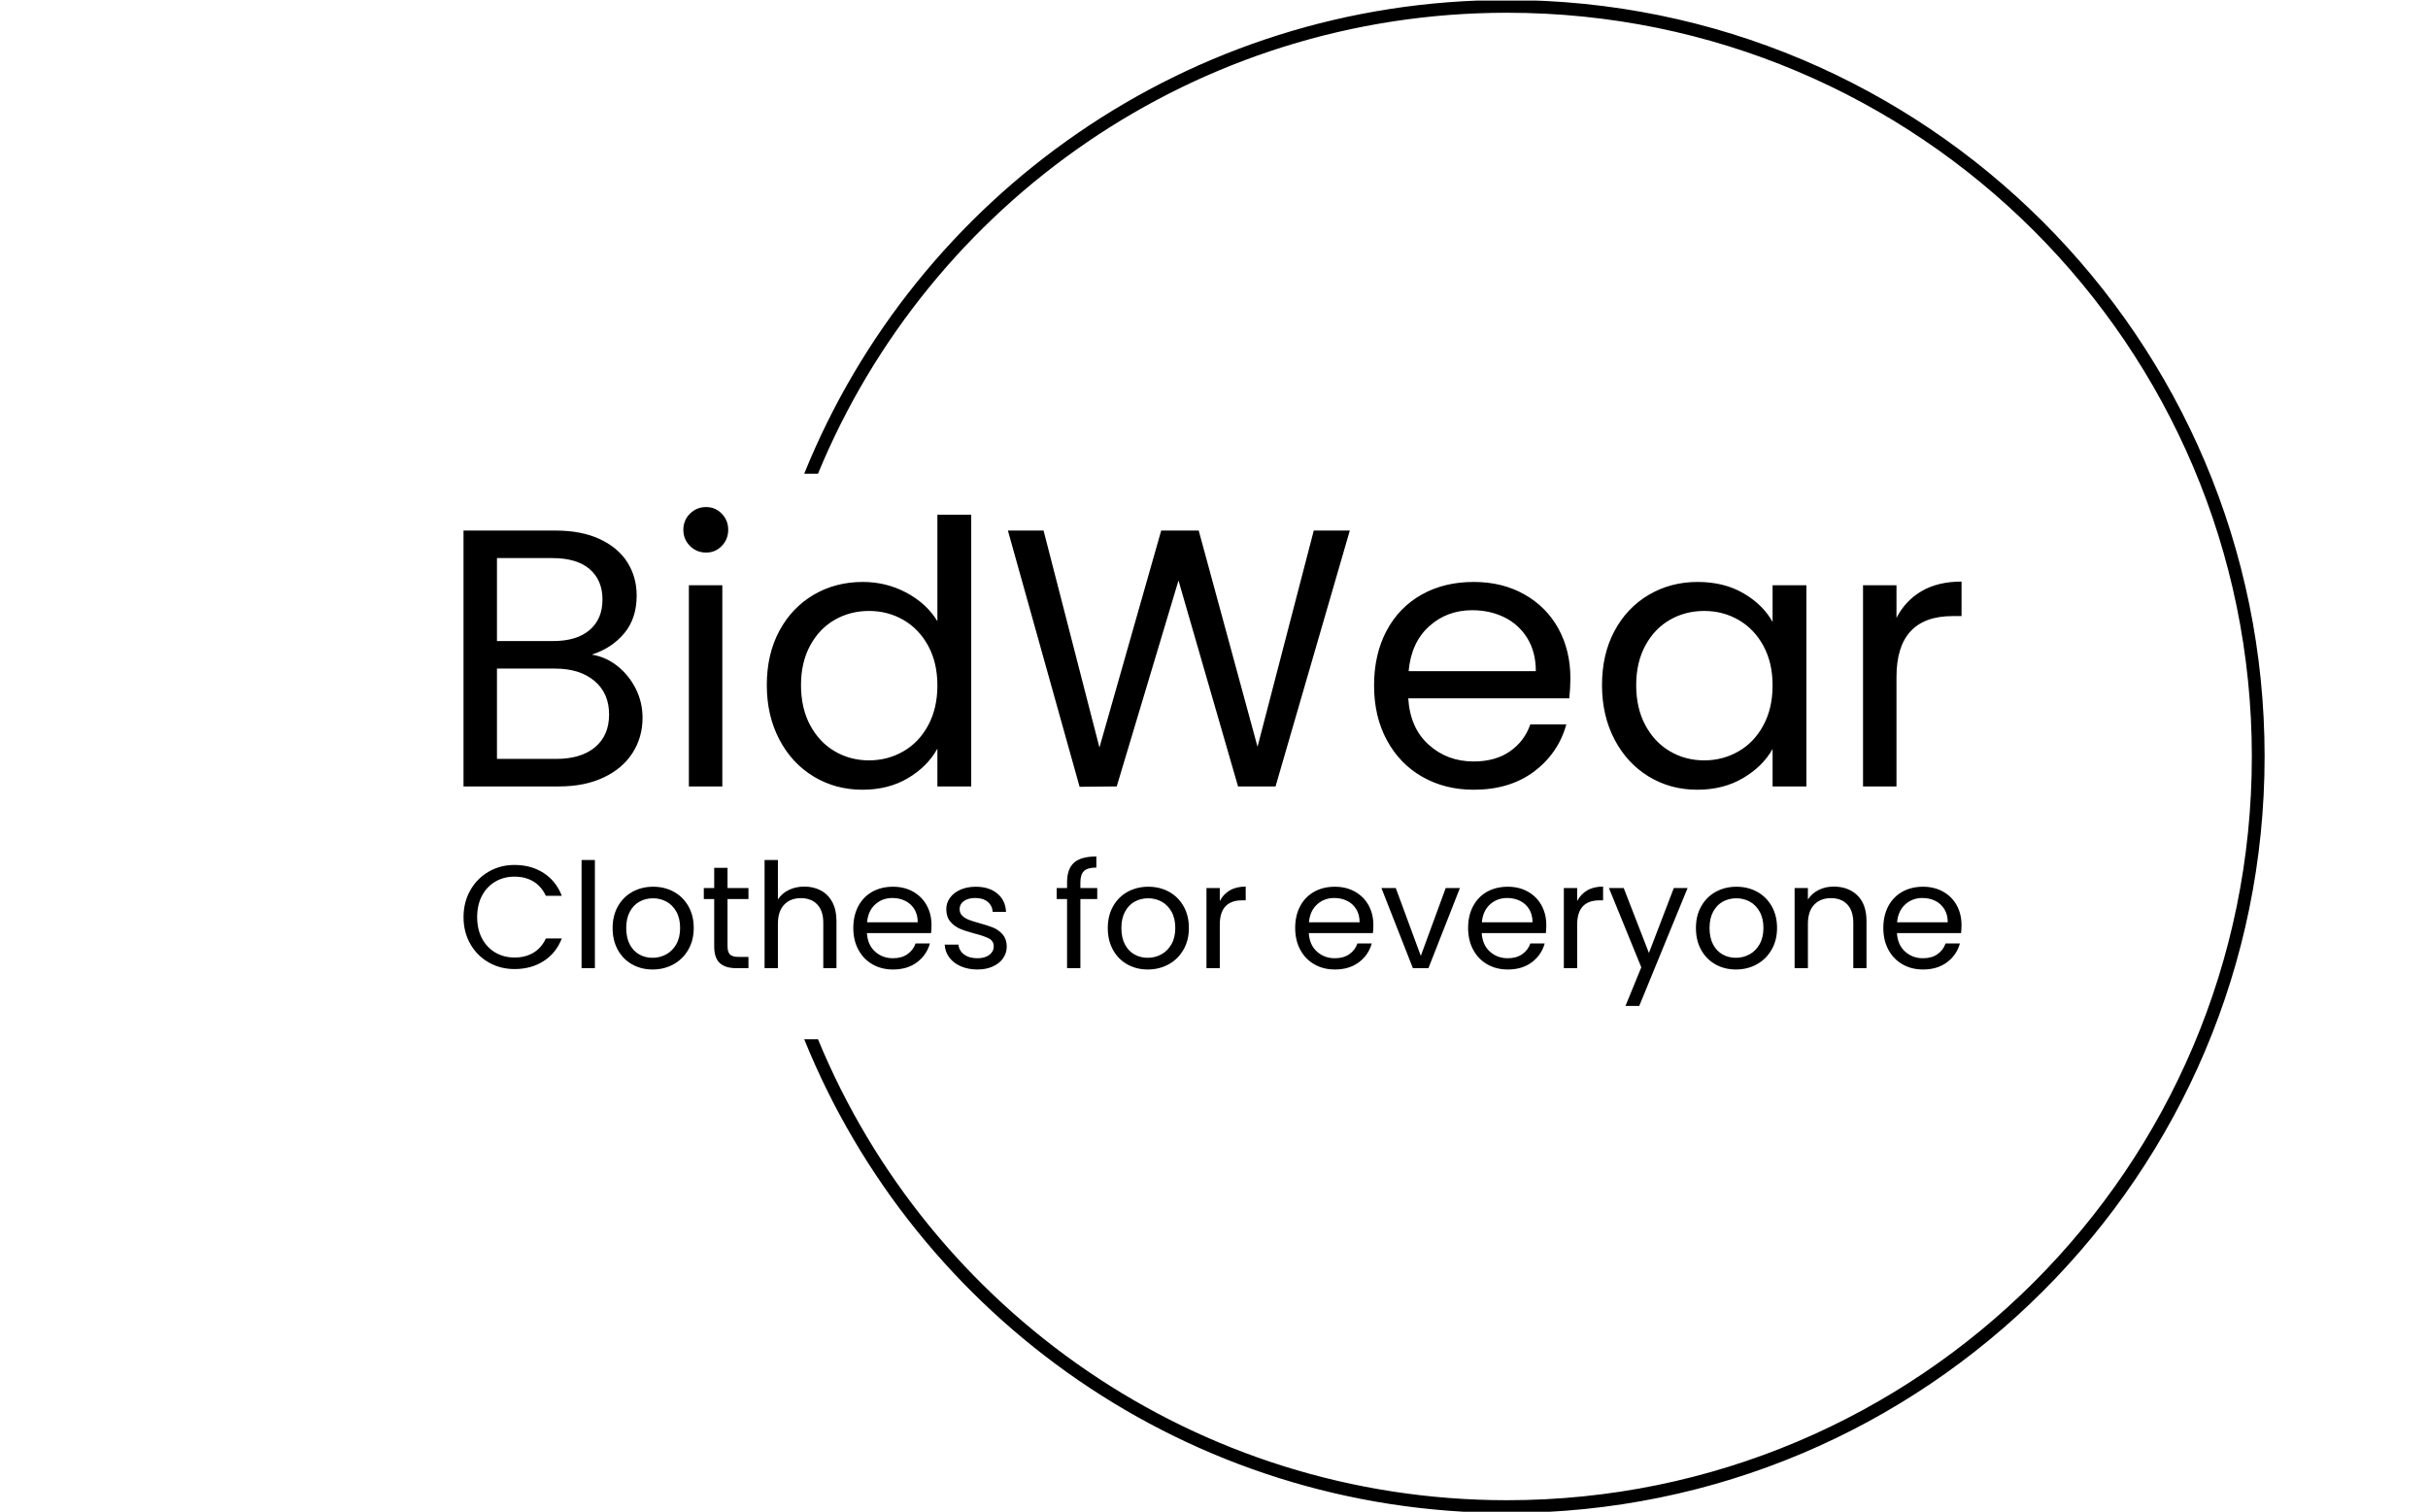 <svg width="379" height="236" viewBox="0 0 379 236" fill="none" xmlns="http://www.w3.org/2000/svg">
<g clip-path="url(#clip0_1_52)">
<g clip-path="url(#clip1_1_52)">
<g clip-path="url(#clip2_1_52)">
<g clip-path="url(#clip3_1_52)">
<g clip-path="url(#clip4_1_52)">
<g clip-path="url(#clip5_1_52)">
<g clip-path="url(#clip6_1_52)">
<g clip-path="url(#clip7_1_52)">
<g clip-path="url(#clip8_1_52)">
<g clip-path="url(#clip9_1_52)">
<path d="M92.38 102.196C93.833 102.425 95.165 103.018 96.374 103.973C97.575 104.928 98.531 106.112 99.243 107.526C99.947 108.94 100.299 110.449 100.299 112.054C100.299 114.079 99.782 115.901 98.749 117.521C97.716 119.149 96.217 120.429 94.25 121.361C92.276 122.301 89.95 122.771 87.272 122.771H72.352V82.825H86.698C89.415 82.825 91.729 83.272 93.642 84.166C95.555 85.067 96.99 86.282 97.946 87.811C98.903 89.339 99.381 91.058 99.381 92.969C99.381 95.338 98.742 97.294 97.464 98.838C96.179 100.389 94.484 101.508 92.38 102.196ZM77.574 87.123V100.076H86.354C88.802 100.076 90.696 99.502 92.035 98.356C93.374 97.21 94.044 95.624 94.044 93.599C94.044 91.574 93.374 89.989 92.035 88.842C90.696 87.696 88.764 87.123 86.239 87.123H77.574ZM86.813 118.473C89.415 118.473 91.442 117.861 92.896 116.639C94.35 115.416 95.077 113.716 95.077 111.538C95.077 109.322 94.312 107.572 92.781 106.288C91.251 105.012 89.204 104.374 86.641 104.374H77.574V118.473H86.813ZM110.227 86.263C109.232 86.263 108.39 85.919 107.702 85.232C107.013 84.544 106.669 83.704 106.669 82.71C106.669 81.717 107.013 80.876 107.702 80.188C108.39 79.501 109.232 79.157 110.227 79.157C111.183 79.157 111.994 79.501 112.66 80.188C113.333 80.876 113.67 81.717 113.67 82.71C113.67 83.704 113.333 84.544 112.66 85.232C111.994 85.919 111.183 86.263 110.227 86.263ZM107.53 91.364H112.752V122.771H107.53V91.364ZM119.695 106.953C119.695 103.744 120.346 100.924 121.647 98.494C122.947 96.071 124.734 94.192 127.006 92.854C129.287 91.517 131.842 90.848 134.673 90.848C137.122 90.848 139.398 91.41 141.502 92.533C143.606 93.664 145.213 95.147 146.323 96.981V80.36H151.602V122.771H146.323V116.868C145.29 118.74 143.759 120.276 141.732 121.476C139.704 122.683 137.332 123.287 134.616 123.287C131.823 123.287 129.287 122.599 127.006 121.224C124.734 119.848 122.947 117.919 121.647 115.435C120.346 112.952 119.695 110.124 119.695 106.953ZM146.323 107.01C146.323 104.641 145.844 102.578 144.888 100.821C143.932 99.063 142.639 97.714 141.009 96.774C139.387 95.842 137.6 95.376 135.649 95.376C133.698 95.376 131.919 95.835 130.312 96.751C128.705 97.668 127.424 99.006 126.467 100.763C125.511 102.521 125.032 104.584 125.032 106.953C125.032 109.36 125.511 111.45 126.467 113.223C127.424 115.003 128.705 116.36 130.312 117.292C131.919 118.232 133.698 118.702 135.649 118.702C137.6 118.702 139.387 118.232 141.009 117.292C142.639 116.36 143.932 115.003 144.888 113.223C145.844 111.45 146.323 109.379 146.323 107.01ZM205.075 82.825H210.699L199.107 122.771H193.253L183.957 90.619L174.316 122.771L168.52 122.828L157.329 82.825H162.896L171.619 116.696L181.259 82.825H187.113L196.295 116.581L205.075 82.825ZM245.13 105.864C245.13 106.857 245.073 107.908 244.958 109.016H219.823C220.014 112.111 221.078 114.526 223.014 116.26C224.942 118.003 227.283 118.874 230.038 118.874C232.295 118.874 234.181 118.347 235.696 117.292C237.203 116.245 238.263 114.843 238.875 113.085H244.499C243.657 116.104 241.974 118.561 239.449 120.456C236.924 122.343 233.787 123.287 230.038 123.287C227.054 123.287 224.387 122.618 222.038 121.281C219.682 119.944 217.834 118.041 216.495 115.573C215.156 113.112 214.486 110.258 214.486 107.01C214.486 103.763 215.137 100.916 216.437 98.471C217.738 96.025 219.567 94.142 221.923 92.82C224.272 91.505 226.977 90.848 230.038 90.848C233.022 90.848 235.662 91.498 237.957 92.797C240.253 94.096 242.024 95.88 243.271 98.15C244.511 100.427 245.13 102.998 245.13 105.864ZM239.736 104.775C239.736 102.788 239.296 101.077 238.416 99.64C237.536 98.211 236.343 97.122 234.835 96.373C233.32 95.632 231.645 95.261 229.808 95.261C227.168 95.261 224.923 96.102 223.071 97.783C221.212 99.464 220.148 101.795 219.88 104.775H239.736ZM250.066 106.953C250.066 103.744 250.716 100.924 252.017 98.494C253.318 96.071 255.104 94.192 257.377 92.854C259.657 91.517 262.193 90.848 264.986 90.848C267.741 90.848 270.132 91.441 272.159 92.625C274.187 93.809 275.698 95.3 276.693 97.095V91.364H281.972V122.771H276.693V116.925C275.66 118.759 274.118 120.276 272.068 121.476C270.025 122.683 267.645 123.287 264.929 123.287C262.136 123.287 259.611 122.599 257.354 121.224C255.096 119.848 253.318 117.919 252.017 115.435C250.716 112.952 250.066 110.124 250.066 106.953ZM276.693 107.01C276.693 104.641 276.215 102.578 275.258 100.821C274.302 99.063 273.009 97.714 271.379 96.774C269.757 95.842 267.97 95.376 266.019 95.376C264.068 95.376 262.289 95.835 260.682 96.751C259.075 97.668 257.794 99.006 256.837 100.763C255.881 102.521 255.403 104.584 255.403 106.953C255.403 109.36 255.881 111.45 256.837 113.223C257.794 115.003 259.075 116.36 260.682 117.292C262.289 118.232 264.068 118.702 266.019 118.702C267.97 118.702 269.757 118.232 271.379 117.292C273.009 116.36 274.302 115.003 275.258 113.223C276.215 111.45 276.693 109.379 276.693 107.01ZM296.032 96.465C296.95 94.669 298.259 93.275 299.957 92.281C301.664 91.288 303.741 90.791 306.189 90.791V96.178H304.812C298.959 96.178 296.032 99.35 296.032 105.692V122.771H290.81V91.364H296.032V96.465Z" fill="black"/>
</g>
</g>
<g clip-path="url(#clip10_1_52)">
<g clip-path="url(#clip11_1_52)">
<path d="M72.357 143.178C72.357 141.626 72.708 140.229 73.409 138.987C74.11 137.748 75.067 136.779 76.28 136.079C77.49 135.379 78.834 135.029 80.312 135.029C82.049 135.029 83.565 135.447 84.86 136.284C86.155 137.121 87.1 138.308 87.694 139.845H85.203C84.761 138.887 84.126 138.149 83.297 137.631C82.465 137.114 81.47 136.855 80.312 136.855C79.199 136.855 78.201 137.114 77.317 137.631C76.434 138.149 75.74 138.882 75.237 139.832C74.734 140.784 74.483 141.9 74.483 143.178C74.483 144.441 74.734 145.548 75.237 146.497C75.74 147.45 76.434 148.185 77.317 148.702C78.201 149.22 79.199 149.479 80.312 149.479C81.47 149.479 82.465 149.223 83.297 148.712C84.126 148.203 84.761 147.47 85.203 146.511H87.694C87.1 148.033 86.155 149.208 84.86 150.036C83.565 150.866 82.049 151.282 80.312 151.282C78.834 151.282 77.49 150.935 76.28 150.241C75.067 149.55 74.11 148.588 73.409 147.356C72.708 146.123 72.357 144.73 72.357 143.178ZM90.78 134.253H92.86V151.145H90.78V134.253ZM101.866 151.35C100.692 151.35 99.629 151.084 98.675 150.551C97.724 150.019 96.977 149.261 96.435 148.278C95.895 147.298 95.626 146.161 95.626 144.867C95.626 143.589 95.903 142.458 96.458 141.475C97.016 140.495 97.774 139.742 98.734 139.215C99.694 138.692 100.769 138.43 101.957 138.43C103.146 138.43 104.22 138.692 105.18 139.215C106.14 139.742 106.897 140.492 107.452 141.466C108.01 142.44 108.288 143.574 108.288 144.867C108.288 146.161 108.002 147.298 107.429 148.278C106.859 149.261 106.087 150.019 105.111 150.551C104.136 151.084 103.054 151.35 101.866 151.35ZM101.866 149.524C102.612 149.524 103.313 149.349 103.969 148.999C104.624 148.649 105.153 148.124 105.555 147.424C105.96 146.724 106.163 145.872 106.163 144.867C106.163 143.863 105.965 143.011 105.569 142.311C105.172 141.611 104.654 141.089 104.014 140.745C103.374 140.404 102.681 140.234 101.934 140.234C101.172 140.234 100.474 140.404 99.841 140.745C99.21 141.089 98.704 141.611 98.323 142.311C97.942 143.011 97.751 143.863 97.751 144.867C97.751 145.887 97.937 146.747 98.309 147.447C98.684 148.147 99.184 148.669 99.809 149.013C100.433 149.354 101.119 149.524 101.866 149.524ZM116.832 140.348H113.564V147.721C113.564 148.33 113.693 148.76 113.952 149.013C114.211 149.262 114.661 149.387 115.301 149.387H116.832V151.145H114.958C113.8 151.145 112.931 150.879 112.352 150.346C111.773 149.813 111.484 148.938 111.484 147.721V140.348H109.861V138.636H111.484V135.485H113.564V138.636H116.832V140.348ZM125.564 138.407C126.508 138.407 127.362 138.608 128.124 139.01C128.886 139.415 129.484 140.02 129.92 140.827C130.353 141.634 130.569 142.615 130.569 143.772V151.145H128.512V144.069C128.512 142.821 128.2 141.865 127.575 141.201C126.95 140.541 126.097 140.211 125.015 140.211C123.918 140.211 123.046 140.553 122.4 141.238C121.751 141.923 121.427 142.92 121.427 144.228V151.145H119.347V134.253H121.427V140.416C121.838 139.777 122.406 139.282 123.132 138.932C123.854 138.582 124.665 138.407 125.564 138.407ZM145.404 144.411C145.404 144.807 145.381 145.225 145.335 145.666H135.324C135.4 146.899 135.822 147.861 136.59 148.552C137.361 149.246 138.295 149.593 139.392 149.593C140.291 149.593 141.041 149.383 141.641 148.963C142.245 148.546 142.668 147.987 142.912 147.287H145.152C144.817 148.489 144.146 149.468 143.141 150.223C142.135 150.975 140.885 151.35 139.392 151.35C138.204 151.35 137.14 151.084 136.201 150.551C135.266 150.019 134.531 149.261 133.998 148.278C133.465 147.298 133.198 146.161 133.198 144.867C133.198 143.574 133.457 142.44 133.975 141.466C134.493 140.492 135.22 139.742 136.156 139.215C137.094 138.692 138.173 138.43 139.392 138.43C140.581 138.43 141.632 138.689 142.546 139.206C143.461 139.724 144.165 140.434 144.658 141.338C145.155 142.245 145.404 143.27 145.404 144.411ZM143.255 143.977C143.255 143.186 143.08 142.504 142.729 141.932C142.379 141.363 141.902 140.929 141.298 140.631C140.698 140.335 140.032 140.188 139.301 140.188C138.249 140.188 137.353 140.523 136.613 141.192C135.875 141.862 135.453 142.79 135.347 143.977H143.255ZM152.581 151.35C151.621 151.35 150.76 151.186 149.998 150.857C149.236 150.532 148.634 150.075 148.192 149.488C147.75 148.903 147.506 148.231 147.461 147.47H149.609C149.67 148.094 149.963 148.604 150.487 148.999C151.014 149.395 151.704 149.593 152.558 149.593C153.35 149.593 153.975 149.418 154.432 149.068C154.889 148.718 155.118 148.276 155.118 147.744C155.118 147.196 154.874 146.788 154.386 146.52C153.899 146.255 153.144 145.994 152.123 145.735C151.194 145.491 150.435 145.243 149.847 144.991C149.262 144.741 148.759 144.368 148.338 143.872C147.921 143.379 147.712 142.729 147.712 141.923C147.712 141.284 147.903 140.698 148.284 140.165C148.664 139.632 149.205 139.209 149.906 138.896C150.607 138.585 151.407 138.43 152.306 138.43C153.693 138.43 154.813 138.78 155.666 139.48C156.52 140.18 156.977 141.139 157.038 142.356H154.958C154.912 141.702 154.648 141.177 154.167 140.781C153.688 140.386 153.045 140.188 152.238 140.188C151.491 140.188 150.897 140.348 150.455 140.667C150.013 140.987 149.792 141.405 149.792 141.923C149.792 142.334 149.925 142.671 150.19 142.936C150.458 143.204 150.793 143.419 151.195 143.58C151.601 143.738 152.162 143.916 152.878 144.114C153.777 144.358 154.508 144.597 155.072 144.831C155.636 145.068 156.119 145.423 156.521 145.895C156.926 146.366 157.137 146.983 157.152 147.744C157.152 148.429 156.962 149.045 156.581 149.593C156.2 150.141 155.662 150.57 154.967 150.88C154.275 151.194 153.48 151.35 152.581 151.35ZM171.273 138.636V140.348H168.644V151.145H166.564V140.348H164.942V138.636H166.564V137.745C166.564 136.345 166.927 135.321 167.652 134.673C168.375 134.028 169.536 133.705 171.136 133.705V135.44C170.222 135.44 169.579 135.618 169.207 135.974C168.832 136.333 168.644 136.924 168.644 137.745V138.636H171.273ZM179.159 151.35C177.985 151.35 176.922 151.084 175.968 150.551C175.017 150.019 174.27 149.261 173.728 148.278C173.188 147.298 172.919 146.161 172.919 144.867C172.919 143.589 173.196 142.458 173.751 141.475C174.308 140.495 175.067 139.742 176.027 139.215C176.987 138.692 178.062 138.43 179.25 138.43C180.439 138.43 181.513 138.692 182.473 139.215C183.433 139.742 184.19 140.492 184.745 141.466C185.303 142.44 185.581 143.574 185.581 144.867C185.581 146.161 185.295 147.298 184.722 148.278C184.152 149.261 183.38 150.019 182.404 150.551C181.429 151.084 180.347 151.35 179.159 151.35ZM179.159 149.524C179.905 149.524 180.606 149.349 181.261 148.999C181.917 148.649 182.445 148.124 182.848 147.424C183.253 146.724 183.456 145.872 183.456 144.867C183.456 143.863 183.258 143.011 182.861 142.311C182.465 141.611 181.947 141.089 181.307 140.745C180.667 140.404 179.974 140.234 179.227 140.234C178.465 140.234 177.767 140.404 177.134 140.745C176.503 141.089 175.997 141.611 175.616 142.311C175.235 143.011 175.044 143.863 175.044 144.867C175.044 145.887 175.23 146.747 175.602 147.447C175.977 148.147 176.477 148.669 177.102 149.013C177.726 149.354 178.412 149.524 179.159 149.524ZM190.404 140.667C190.77 139.952 191.291 139.397 191.968 139.001C192.647 138.605 193.475 138.407 194.45 138.407V140.553H193.901C191.57 140.553 190.404 141.816 190.404 144.342V151.145H188.324V138.636H190.404V140.667ZM214.377 144.411C214.377 144.807 214.354 145.225 214.308 145.666H204.297C204.373 146.899 204.796 147.861 205.568 148.552C206.335 149.246 207.268 149.593 208.365 149.593C209.264 149.593 210.015 149.383 210.619 148.963C211.219 148.546 211.641 147.987 211.885 147.287H214.125C213.79 148.489 213.119 149.468 212.114 150.223C211.108 150.975 209.859 151.35 208.365 151.35C207.177 151.35 206.115 151.084 205.179 150.551C204.24 150.019 203.504 149.261 202.971 148.278C202.438 147.298 202.171 146.161 202.171 144.867C202.171 143.574 202.43 142.44 202.948 141.466C203.466 140.492 204.195 139.742 205.133 139.215C206.069 138.692 207.146 138.43 208.365 138.43C209.554 138.43 210.605 138.689 211.519 139.206C212.434 139.724 213.139 140.434 213.636 141.338C214.13 142.245 214.377 143.27 214.377 144.411ZM212.228 143.977C212.228 143.186 212.053 142.504 211.702 141.932C211.352 141.363 210.876 140.929 210.276 140.631C209.673 140.335 209.005 140.188 208.274 140.188C207.222 140.188 206.328 140.523 205.59 141.192C204.85 141.862 204.426 142.79 204.32 143.977H212.228ZM217.874 138.636L221.782 149.227L225.668 138.636H227.885L222.971 151.145H220.548L215.634 138.636H217.874ZM241.371 144.411C241.371 144.807 241.348 145.225 241.302 145.666H231.291C231.367 146.899 231.789 147.861 232.557 148.552C233.328 149.246 234.262 149.593 235.359 149.593C236.258 149.593 237.008 149.383 237.608 148.963C238.212 148.546 238.635 147.987 238.879 147.287H241.119C240.784 148.489 240.113 149.468 239.108 150.223C238.102 150.975 236.853 151.35 235.359 151.35C234.171 151.35 233.107 151.084 232.168 150.551C231.233 150.019 230.498 149.261 229.965 148.278C229.432 147.298 229.165 146.161 229.165 144.867C229.165 143.574 229.424 142.44 229.942 141.466C230.46 140.492 231.187 139.742 232.123 139.215C233.061 138.692 234.14 138.43 235.359 138.43C236.548 138.43 237.599 138.689 238.513 139.206C239.428 139.724 240.132 140.434 240.625 141.338C241.122 142.245 241.371 143.27 241.371 144.411ZM239.222 143.977C239.222 143.186 239.047 142.504 238.696 141.932C238.346 141.363 237.869 140.929 237.265 140.631C236.665 140.335 235.999 140.188 235.268 140.188C234.216 140.188 233.32 140.523 232.58 141.192C231.842 141.862 231.42 142.79 231.314 143.977H239.222ZM246.189 140.667C246.555 139.952 247.077 139.397 247.757 139.001C248.433 138.605 249.259 138.407 250.234 138.407V140.553H249.686C247.355 140.553 246.189 141.816 246.189 144.342V151.145H244.109V138.636H246.189V140.667ZM261.274 138.636H263.423L255.88 157.034H253.732L256.2 151.008L251.149 138.636H253.457L257.389 148.771L261.274 138.636ZM270.966 151.35C269.792 151.35 268.729 151.084 267.775 150.551C266.824 150.019 266.077 149.261 265.535 148.278C264.995 147.298 264.726 146.161 264.726 144.867C264.726 143.589 265.003 142.458 265.558 141.475C266.115 140.495 266.874 139.742 267.834 139.215C268.794 138.692 269.869 138.43 271.057 138.43C272.246 138.43 273.32 138.692 274.28 139.215C275.24 139.742 275.997 140.492 276.552 141.466C277.11 142.44 277.389 143.574 277.389 144.867C277.389 146.161 277.102 147.298 276.529 148.278C275.959 149.261 275.187 150.019 274.211 150.551C273.236 151.084 272.154 151.35 270.966 151.35ZM270.966 149.524C271.712 149.524 272.413 149.349 273.069 148.999C273.724 148.649 274.253 148.124 274.655 147.424C275.06 146.724 275.263 145.872 275.263 144.867C275.263 143.863 275.065 143.011 274.669 142.311C274.272 141.611 273.754 141.089 273.114 140.745C272.474 140.404 271.781 140.234 271.034 140.234C270.272 140.234 269.574 140.404 268.941 140.745C268.31 141.089 267.804 141.611 267.423 142.311C267.042 143.011 266.851 143.863 266.851 144.867C266.851 145.887 267.037 146.747 267.409 147.447C267.784 148.147 268.284 148.669 268.909 149.013C269.533 149.354 270.219 149.524 270.966 149.524ZM286.23 138.407C287.753 138.407 288.989 138.867 289.937 139.786C290.879 140.708 291.35 142.037 291.35 143.772V151.145H289.292V144.069C289.292 142.821 288.982 141.865 288.36 141.201C287.735 140.541 286.882 140.211 285.8 140.211C284.7 140.211 283.827 140.553 283.18 141.238C282.531 141.923 282.207 142.92 282.207 144.228V151.145H280.131V138.636H282.207V140.416C282.621 139.777 283.182 139.282 283.889 138.932C284.596 138.582 285.376 138.407 286.23 138.407ZM306.184 144.411C306.184 144.807 306.161 145.225 306.115 145.666H296.104C296.18 146.899 296.604 147.861 297.375 148.552C298.143 149.246 299.075 149.593 300.172 149.593C301.071 149.593 301.823 149.383 302.426 148.963C303.026 148.546 303.448 147.987 303.692 147.287H305.932C305.597 148.489 304.927 149.468 303.921 150.223C302.915 150.975 301.666 151.35 300.172 151.35C298.984 151.35 297.922 151.084 296.986 150.551C296.047 150.019 295.311 149.261 294.778 148.278C294.245 147.298 293.978 146.161 293.978 144.867C293.978 143.574 294.237 142.44 294.755 141.466C295.273 140.492 296.002 139.742 296.94 139.215C297.876 138.692 298.953 138.43 300.172 138.43C301.361 138.43 302.412 138.689 303.327 139.206C304.241 139.724 304.946 140.434 305.443 141.338C305.937 142.245 306.184 143.27 306.184 144.411ZM304.035 143.977C304.035 143.186 303.86 142.504 303.509 141.932C303.159 141.363 302.683 140.929 302.083 140.631C301.48 140.335 300.812 140.188 300.081 140.188C299.029 140.188 298.135 140.523 297.397 141.192C296.657 141.862 296.233 142.79 296.127 143.977H304.035Z" fill="black"/>
</g>
</g>
</g>
</g>
</g>
</g>
</g>
<path d="M235.246 0C300.553 0 353.495 52.874 353.495 118.096C353.495 183.318 300.553 236.191 235.246 236.191C185.567 236.191 143.044 205.596 125.536 162.244H127.688C145.085 204.472 186.688 234.202 235.246 234.201C299.452 234.201 351.502 182.219 351.502 118.096C351.502 53.972 299.452 1.99 235.246 1.99C186.689 1.99 145.085 31.721 127.688 73.947H125.536C143.044 30.595 185.567 0 235.246 0Z" fill="black"/>
</g>
</g>
</g>
<defs>
<clipPath id="clip0_1_52">
<rect width="379" height="236" fill="white" transform="translate(-0.23 0.096)"/>
</clipPath>
<clipPath id="clip1_1_52">
<rect width="378.397" height="236.191" fill="white" transform="translate(0.072)"/>
</clipPath>
<clipPath id="clip2_1_52">
<rect width="378.397" height="236.191" fill="white" transform="translate(0.072)"/>
</clipPath>
<clipPath id="clip3_1_52">
<rect width="233.849" height="77.878" fill="white" transform="translate(72.346 79.157)"/>
</clipPath>
<clipPath id="clip4_1_52">
<rect width="233.849" height="77.878" fill="white" transform="translate(72.346 79.157)"/>
</clipPath>
<clipPath id="clip5_1_52">
<rect width="233.849" height="77.878" fill="white" transform="translate(72.346 79.157)"/>
</clipPath>
<clipPath id="clip6_1_52">
<rect width="233.849" height="77.878" fill="white" transform="translate(72.346 79.157)"/>
</clipPath>
<clipPath id="clip7_1_52">
<rect width="233.849" height="77.878" fill="white" transform="translate(72.346 79.157)"/>
</clipPath>
<clipPath id="clip8_1_52">
<rect width="233.849" height="44.13" fill="white" transform="translate(72.346 79.157)"/>
</clipPath>
<clipPath id="clip9_1_52">
<rect width="233.849" height="44.13" fill="white" transform="translate(72.346 79.157)"/>
</clipPath>
<clipPath id="clip10_1_52">
<rect width="233.849" height="23.329" fill="white" transform="translate(72.346 133.705)"/>
</clipPath>
<clipPath id="clip11_1_52">
<rect width="233.849" height="23.329" fill="white" transform="translate(72.346 133.705)"/>
</clipPath>
</defs>
</svg>

